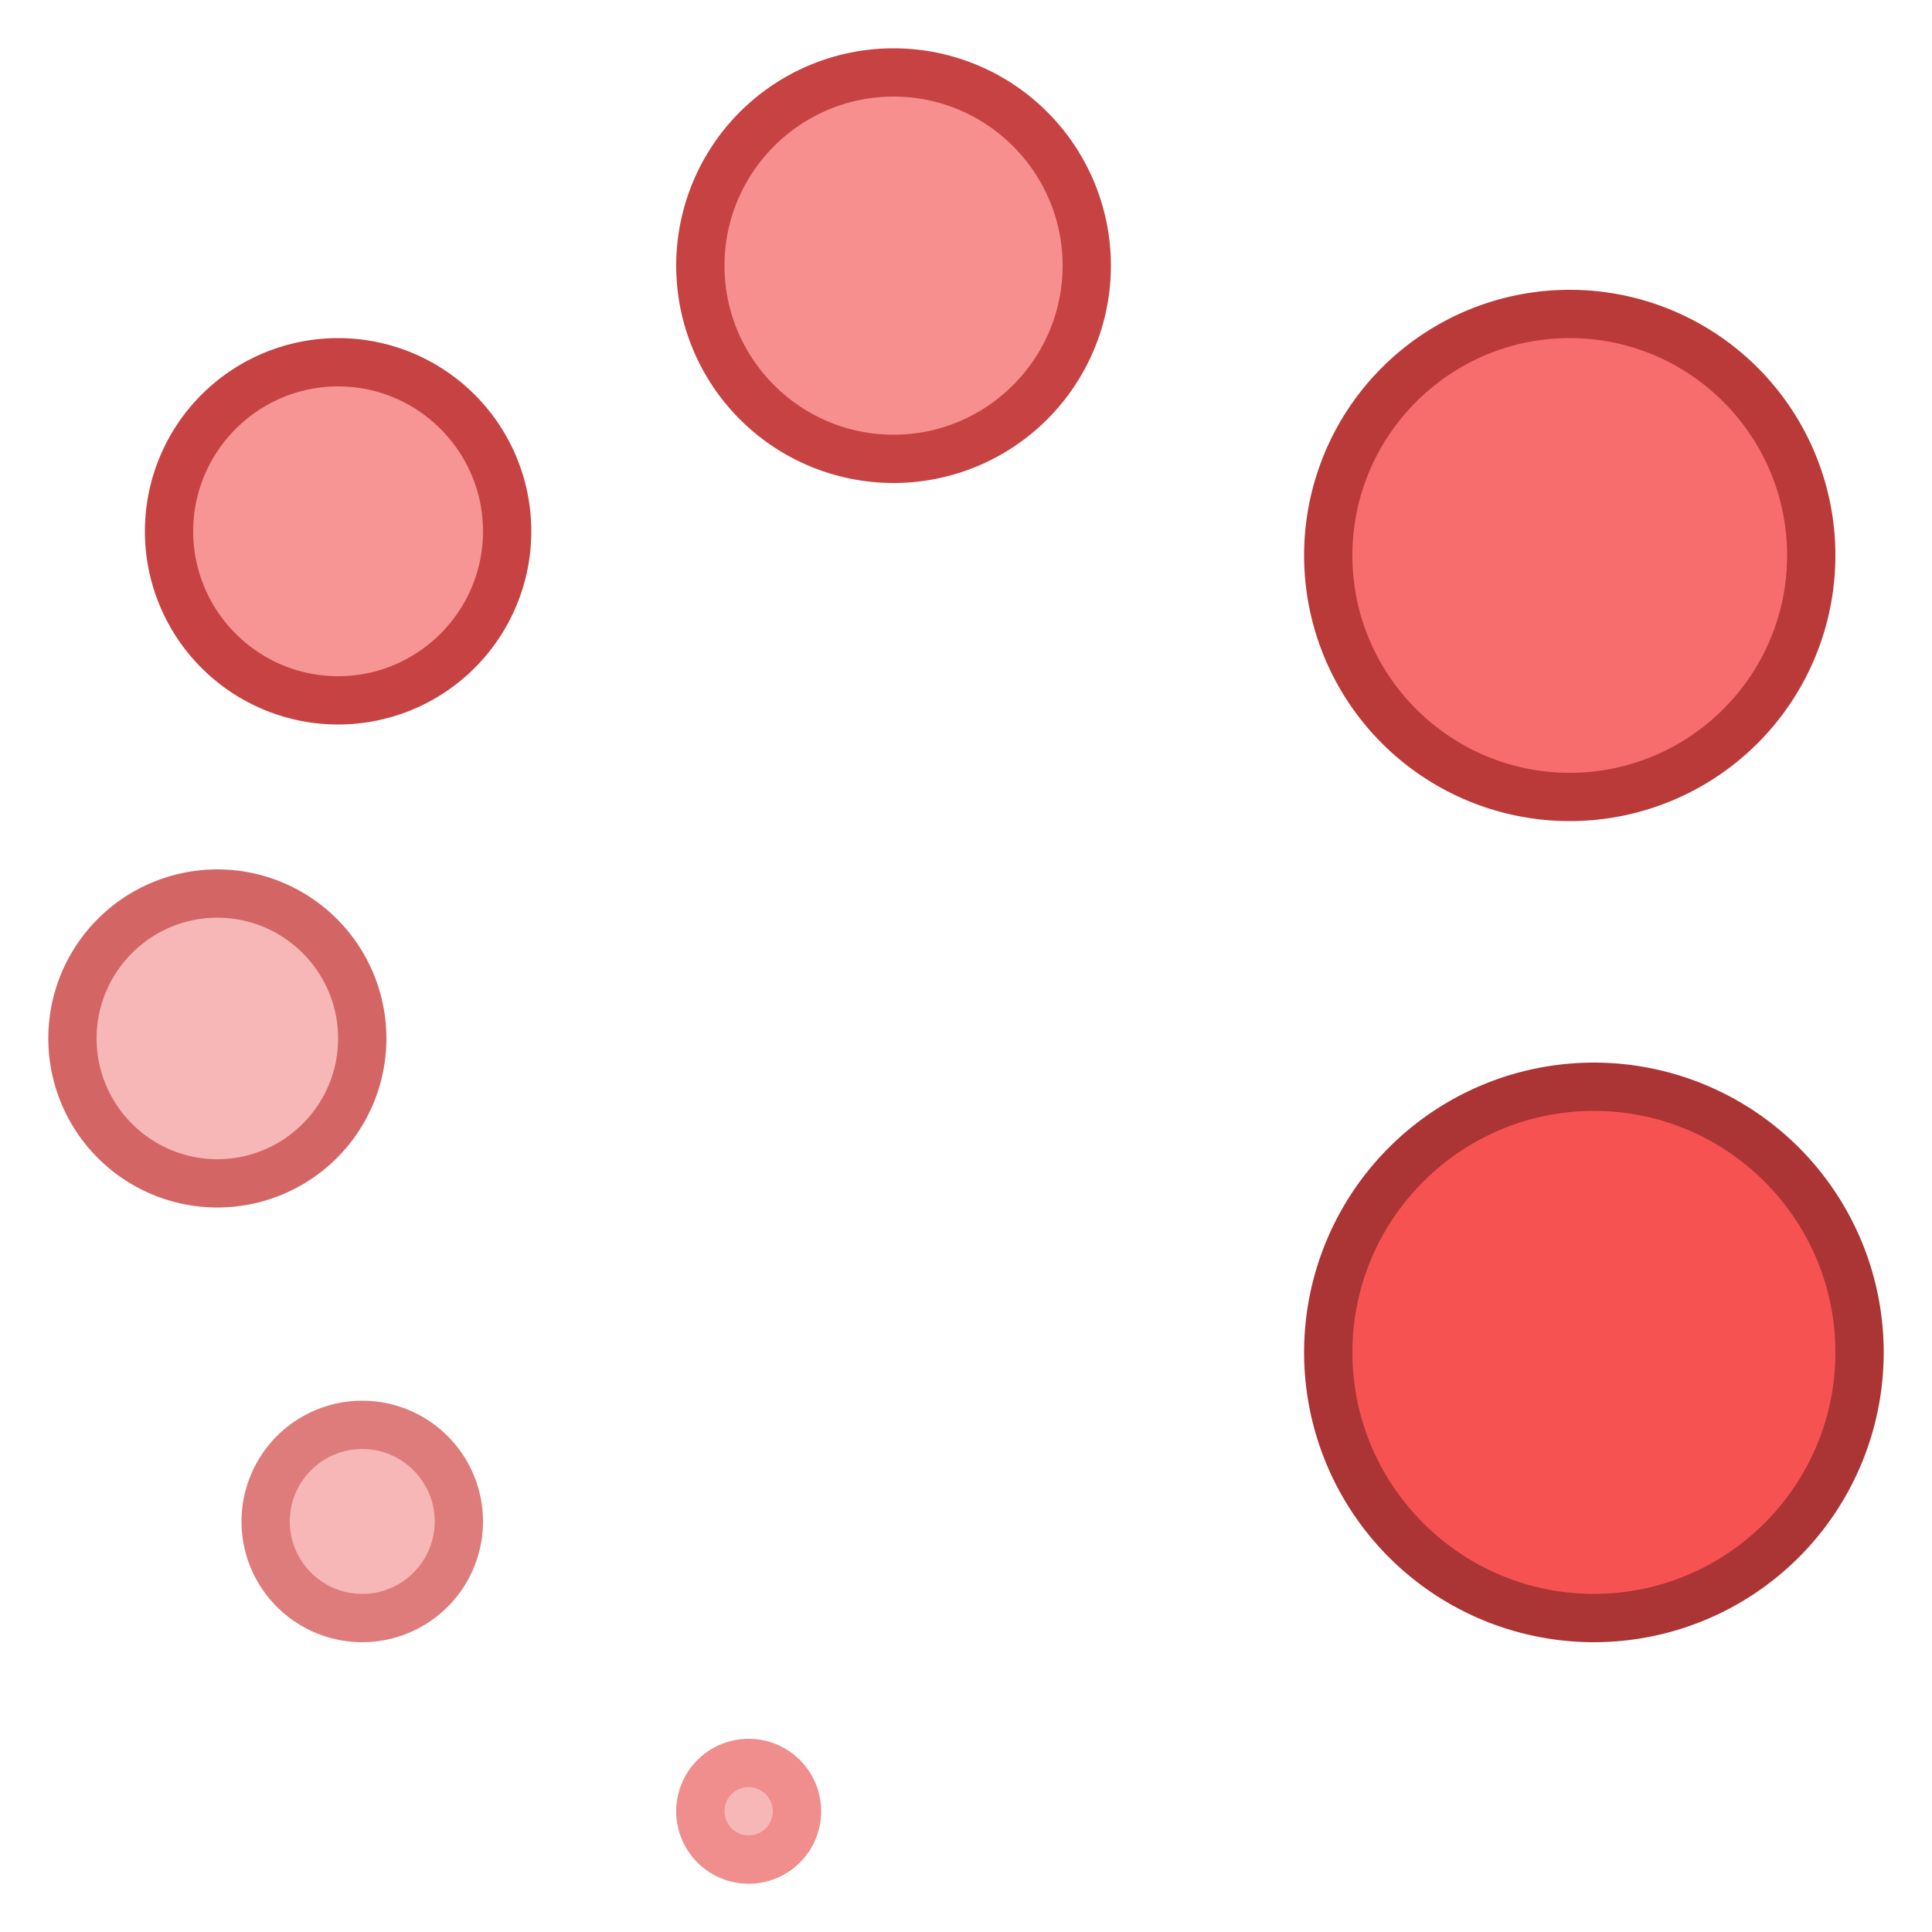 <svg viewBox="0 0 40 40" xmlns="http://www.w3.org/2000/svg"><circle cx="18.5" cy="5.5" r="4" fill="#f78f8f"></circle><path d="M18.5 2C20.43 2 22 3.57 22 5.5S20.43 9 18.5 9 15 7.43 15 5.5 16.57 2 18.5 2m0-1a4.5 4.5 0 100 9 4.5 4.5 0 000-9z" fill="#c74343"></path><circle cx="7" cy="11" r="3.5" fill="#f79494"></circle><path d="M7 8c1.654 0 3 1.346 3 3s-1.346 3-3 3-3-1.346-3-3 1.346-3 3-3m0-1a4 4 0 100 8 4 4 0 000-8z" fill="#c74343"></path><circle cx="4.5" cy="21.5" r="3" fill="#f7b7b7"></circle><path d="M4.5 19C5.879 19 7 20.122 7 21.5S5.879 24 4.5 24 2 22.878 2 21.5 3.121 19 4.5 19m0-1a3.5 3.5 0 100 7 3.5 3.5 0 000-7z" fill="#d46565"></path><circle cx="7.5" cy="31.5" r="2" fill="#f7b7b7"></circle><path d="M7.5 30c.827 0 1.5.673 1.5 1.5S8.327 33 7.5 33 6 32.327 6 31.5 6.673 30 7.5 30m0-1a2.5 2.5 0 100 5 2.5 2.5 0 000-5z" fill="#de7c7c"></path><g><circle cx="15.5" cy="37.5" r="1" fill="#f7b7b7"></circle><path d="M15.5 37a.5.5 0 110 1 .5.5 0 010-1m0-1a1.5 1.5 0 10.001 3.001A1.5 1.5 0 0015.5 36z" fill="#f08d8d"></path></g><g><circle cx="32.5" cy="11.5" r="5" fill="#f76d6d"></circle><path d="M32.5 7c2.481 0 4.5 2.019 4.5 4.5S34.981 16 32.5 16 28 13.981 28 11.5 30.019 7 32.5 7m0-1a5.5 5.5 0 100 11 5.5 5.5 0 100-11z" fill="#ba3a3a"></path></g><g><circle cx="33" cy="28" r="5.5" fill="#f75252"></circle><path d="M33 23c2.757 0 5 2.243 5 5s-2.243 5-5 5-5-2.243-5-5 2.243-5 5-5m0-1a6 6 0 100 12 6 6 0 000-12z" fill="#ab3434"></path></g></svg>